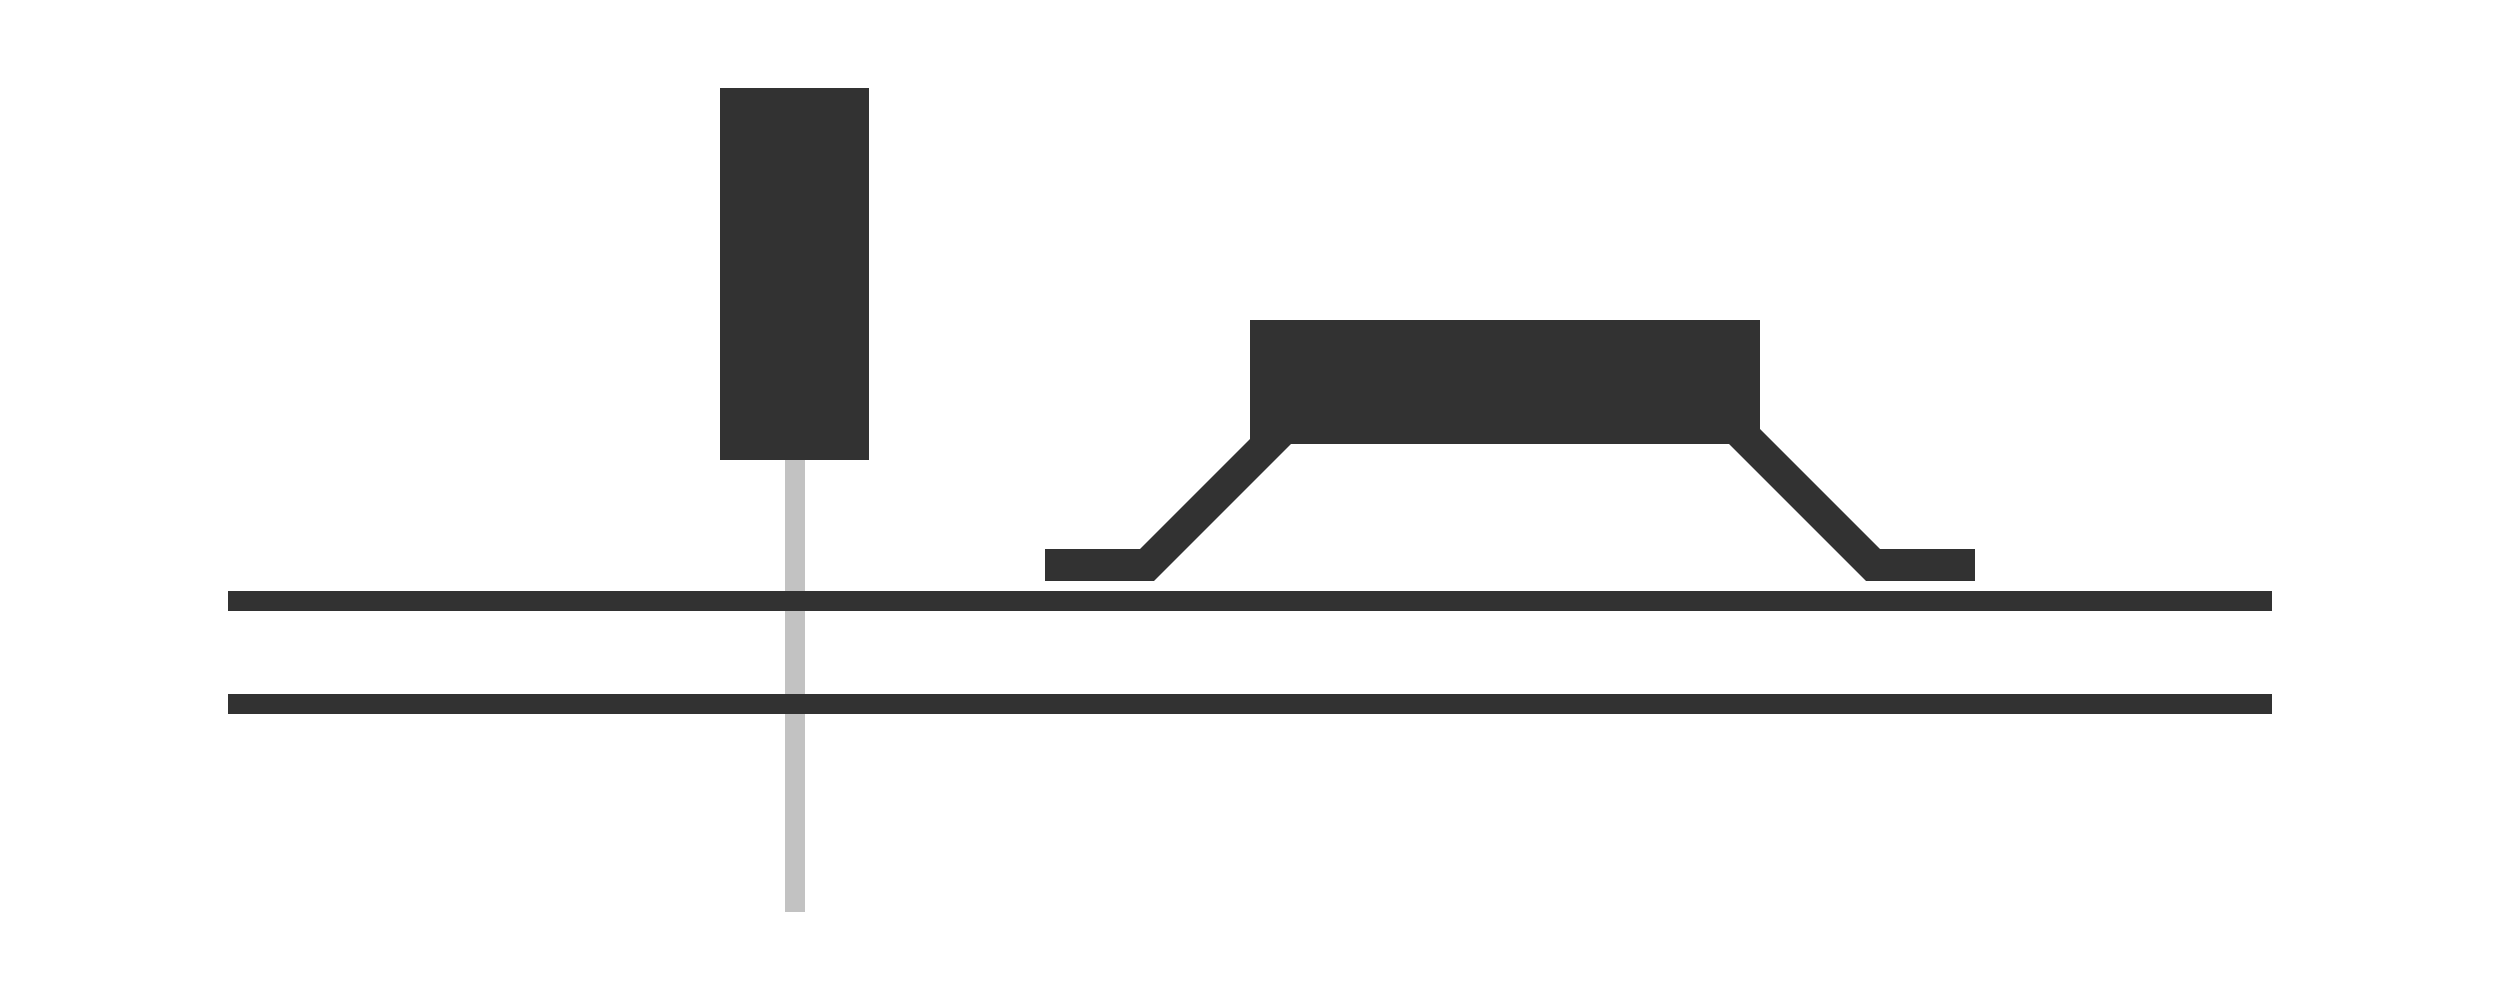 <svg xmlns="http://www.w3.org/2000/svg" viewBox="0 0 250 100"><defs/><style>.a{fill:#323232}</style><path fill="none" d="M0 0h250v100H0z"/><path fill="none" stroke="#323232" stroke-width="2" d="M22.8 70.4h204.4M22.8 60.1h204.4"/><path d="M197.5 54.9H188l-13.4-13.4V32h-3.2v10.9l15.2 15.2h10.9zM104.5 54.9h9.5l13.4-13.4V32h3.2v10.9l-15.2 15.2h-10.9z" class="a"/><path d="M125 32h51v12.4h-51zM86.9 8.8V46H72V8.8z" class="a"/><path fill="none" stroke="#323232" stroke-opacity=".3" stroke-width="2" d="M79.5 20.9v70.3"/></svg>